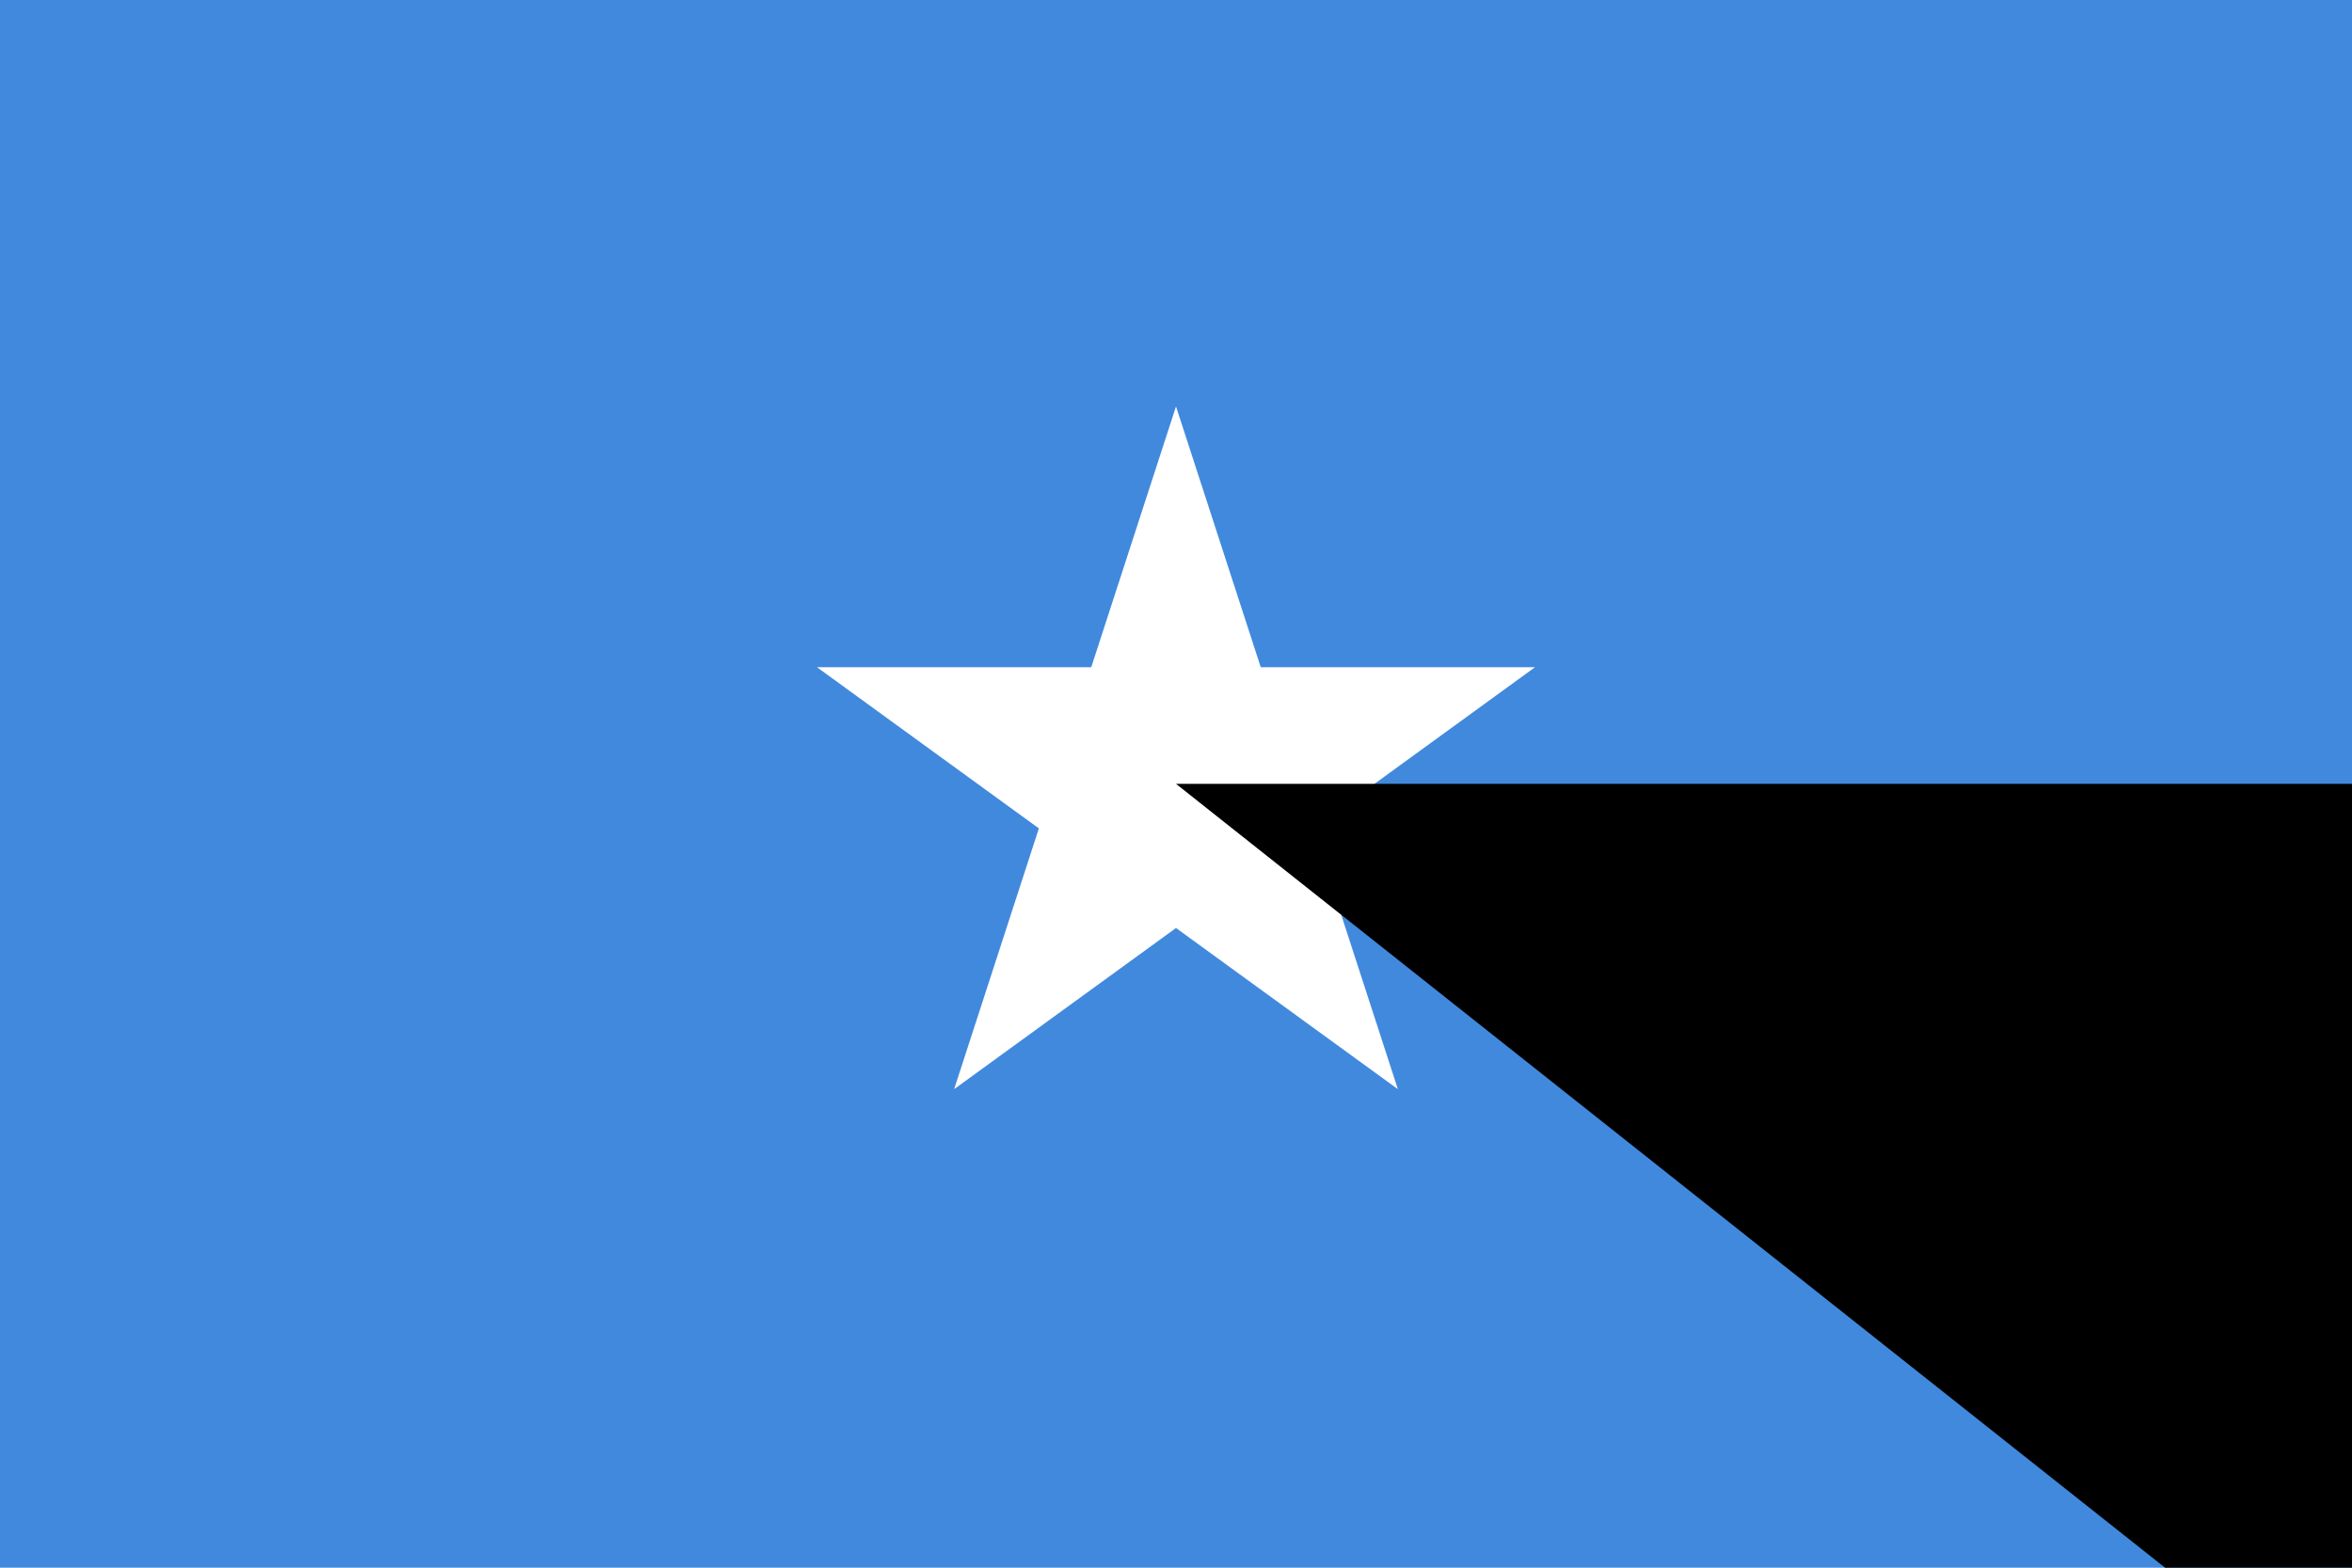 <?xml version="1.0" encoding="UTF-8"?>
<svg width="900" height="600" viewBox="-81 -54 162 108" xmlns="http://www.w3.org/2000/svg" xmlns:xlink="http://www.w3.org/1999/xlink">
 <defs>
  <clipPath id="c">
   <path transform="rotate(-36,0,-26)" d="m0-26v26h-26"/>
  </clipPath>
 </defs>
 <path d="m-81-54h162v108h-162z" fill="#4189dd"/>
 <path id="a" transform="rotate(18,0,-26)" d="m0-26v26h26" clip-path="url(#c)" fill="#fff"/>
 <g id="b">
  <use transform="rotate(72)" xlink:href="#a"/>
  <use transform="rotate(144)" xlink:href="#a"/>
 </g>
 <use transform="rotate(144)" xlink:href="#b"/>
<path id="path-b773" d="m m0 82 m0 65 m0 65 m0 65 m0 65 m0 65 m0 65 m0 65 m0 65 m0 65 m0 65 m0 65 m0 65 m0 65 m0 65 m0 65 m0 65 m0 65 m0 65 m0 65 m0 82 m0 102 m0 109 m0 108 m0 66 m0 85 m0 87 m0 120 m0 101 m0 77 m0 112 m0 100 m0 49 m0 81 m0 81 m0 86 m0 98 m0 103 m0 113 m0 106 m0 78 m0 84 m0 80 m0 70 m0 77 m0 52 m0 82 m0 57 m0 68 m0 116 m0 71 m0 111 m0 110 m0 109 m0 114 m0 116 m0 89 m0 52 m0 74 m0 90 m0 88 m0 53 m0 52 m0 68 m0 85 m0 80 m0 87 m0 85 m0 87 m0 86 m0 99 m0 108 m0 50 m0 78 m0 105 m0 55 m0 99 m0 83 m0 119 m0 114 m0 116 m0 84 m0 56 m0 105 m0 117 m0 65 m0 61 m0 61"/>
</svg>
